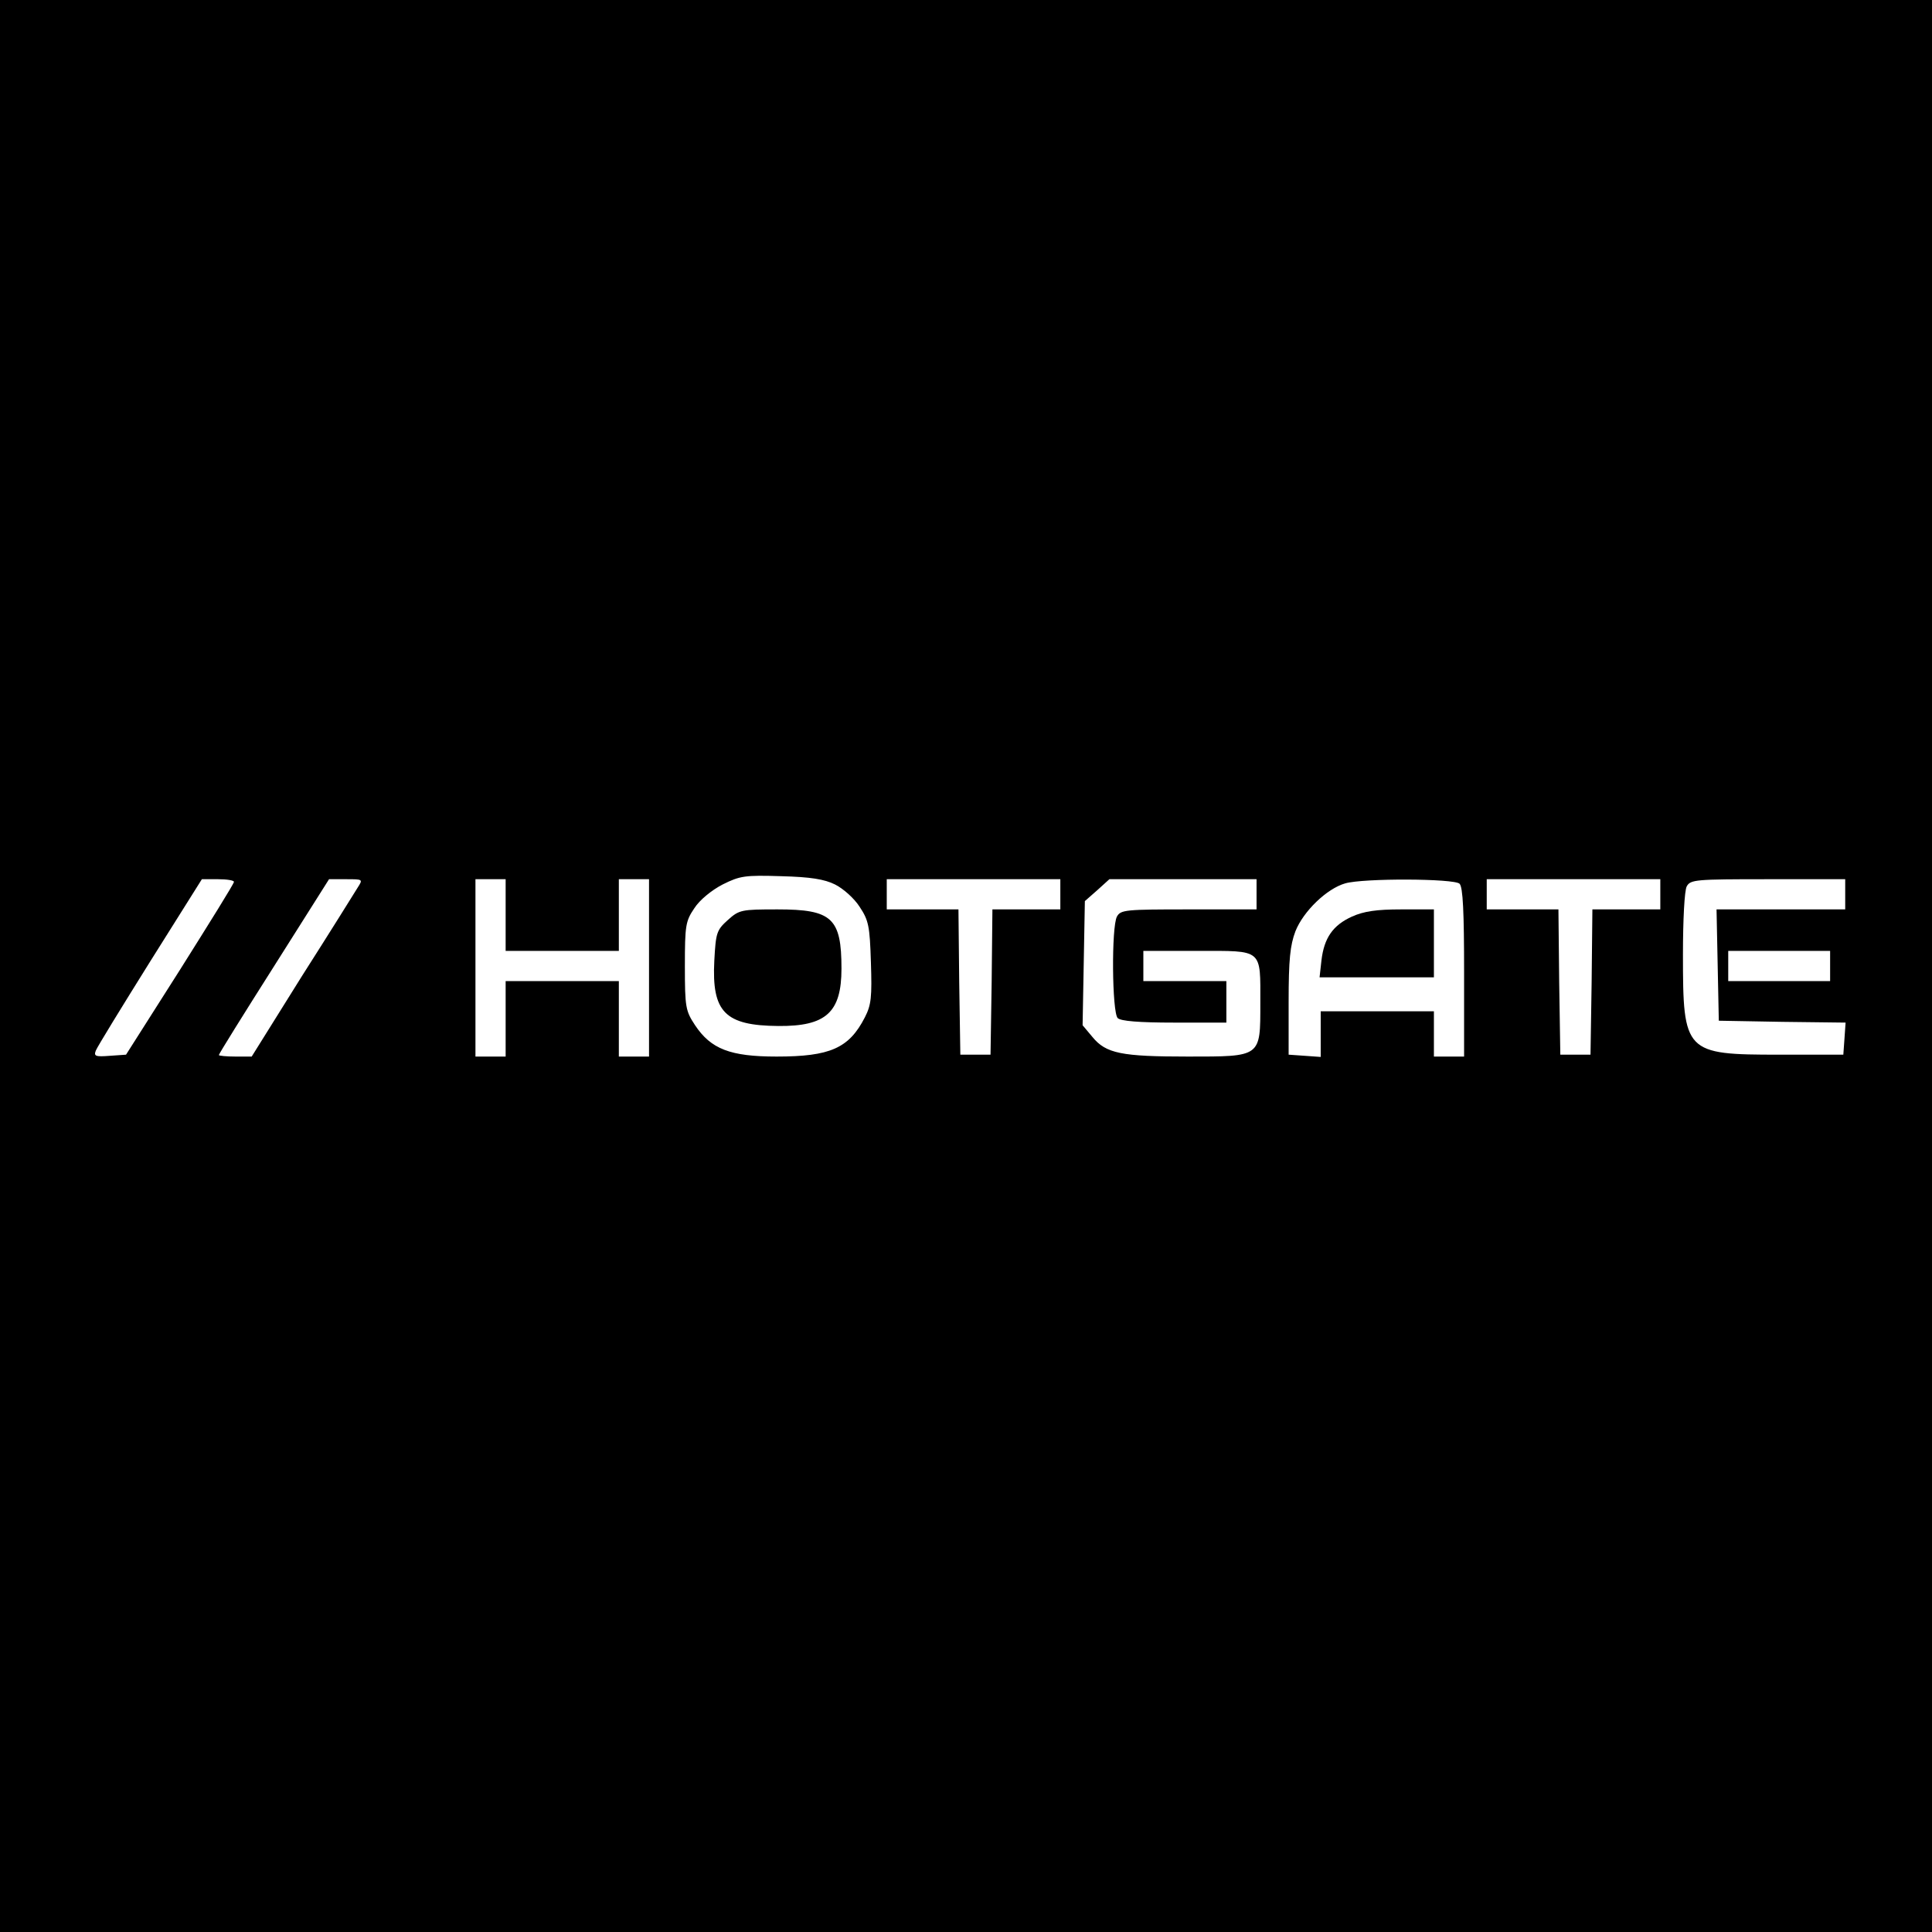 <?xml version="1.0" standalone="no"?>
<!DOCTYPE svg PUBLIC "-//W3C//DTD SVG 20010904//EN"
 "http://www.w3.org/TR/2001/REC-SVG-20010904/DTD/svg10.dtd">
<svg version="1.0" xmlns="http://www.w3.org/2000/svg"
 width="512pt" height="512pt" viewBox="0 0 512 512"
 preserveAspectRatio="xMidYMid meet">

<g transform="translate(0,512) scale(0.1,-0.1)"
fill="#000000" stroke="none">
<path d="M0 2560 l0 -2560 2560 0 2560 0 0 2560 0 2560 -2560 0 -2560 0 0
-2560z m2213 216 c22 -11 51 -37 65 -59 24 -36 27 -51 30 -147 3 -92 1 -113
-16 -146 -42 -82 -92 -104 -234 -104 -123 0 -174 20 -216 83 -25 38 -27 47
-27 157 0 108 2 119 25 153 14 22 46 48 75 63 46 23 59 25 155 22 78 -2 115
-8 143 -22z m-1593 7 c0 -5 -65 -109 -143 -233 l-143 -225 -43 -3 c-38 -3 -43
-1 -37 14 4 10 69 116 144 236 l137 218 43 0 c23 0 42 -3 42 -7z m328 -15 c-8
-13 -74 -119 -148 -235 l-133 -213 -43 0 c-24 0 -44 2 -44 4 0 3 66 109 146
235 l146 231 45 0 c45 0 45 0 31 -22z m392 -73 l0 -95 150 0 150 0 0 95 0 95
40 0 40 0 0 -235 0 -235 -40 0 -40 0 0 100 0 100 -150 0 -150 0 0 -100 0 -100
-40 0 -40 0 0 235 0 235 40 0 40 0 0 -95z m1470 55 l0 -40 -90 0 -90 0 -2
-192 -3 -193 -40 0 -40 0 -3 193 -2 192 -95 0 -95 0 0 40 0 40 230 0 230 0 0
-40z m520 0 l0 -40 -180 0 c-167 0 -180 -1 -190 -19 -15 -28 -13 -254 2 -269
8 -8 56 -12 150 -12 l138 0 0 55 0 55 -110 0 -110 0 0 40 0 40 145 0 c173 0
165 7 165 -139 0 -143 3 -141 -192 -141 -176 0 -217 8 -253 52 l-26 31 3 164
3 165 33 29 32 29 195 0 195 0 0 -40z m538 28 c9 -9 12 -75 12 -235 l0 -223
-40 0 -40 0 0 60 0 60 -150 0 -150 0 0 -61 0 -60 -42 3 -43 3 0 140 c0 112 4
150 18 187 21 53 83 113 132 127 48 14 289 13 303 -1z m532 -28 l0 -40 -90 0
-90 0 -2 -192 -3 -193 -40 0 -40 0 -3 193 -2 192 -95 0 -95 0 0 40 0 40 230 0
230 0 0 -40z m490 0 l0 -40 -170 0 -171 0 3 -147 3 -148 168 -3 168 -2 -3 -43
-3 -42 -170 0 c-250 0 -255 5 -255 265 0 92 4 170 10 181 10 18 23 19 215 19
l205 0 0 -40z m-40 -190 l0 -40 -135 0 -135 0 0 40 0 40 135 0 135 0 0 -40z"/>
<path d="M1929 2682 c-30 -27 -32 -34 -36 -108 -7 -136 28 -172 170 -173 126
-1 167 36 167 152 0 134 -25 157 -169 157 -96 0 -102 -1 -132 -28z"/>
<path d="M3583 2691 c-51 -23 -74 -57 -81 -116 l-5 -45 152 0 151 0 0 90 0 90
-87 0 c-65 0 -99 -5 -130 -19z"/>
</g>
</svg>
